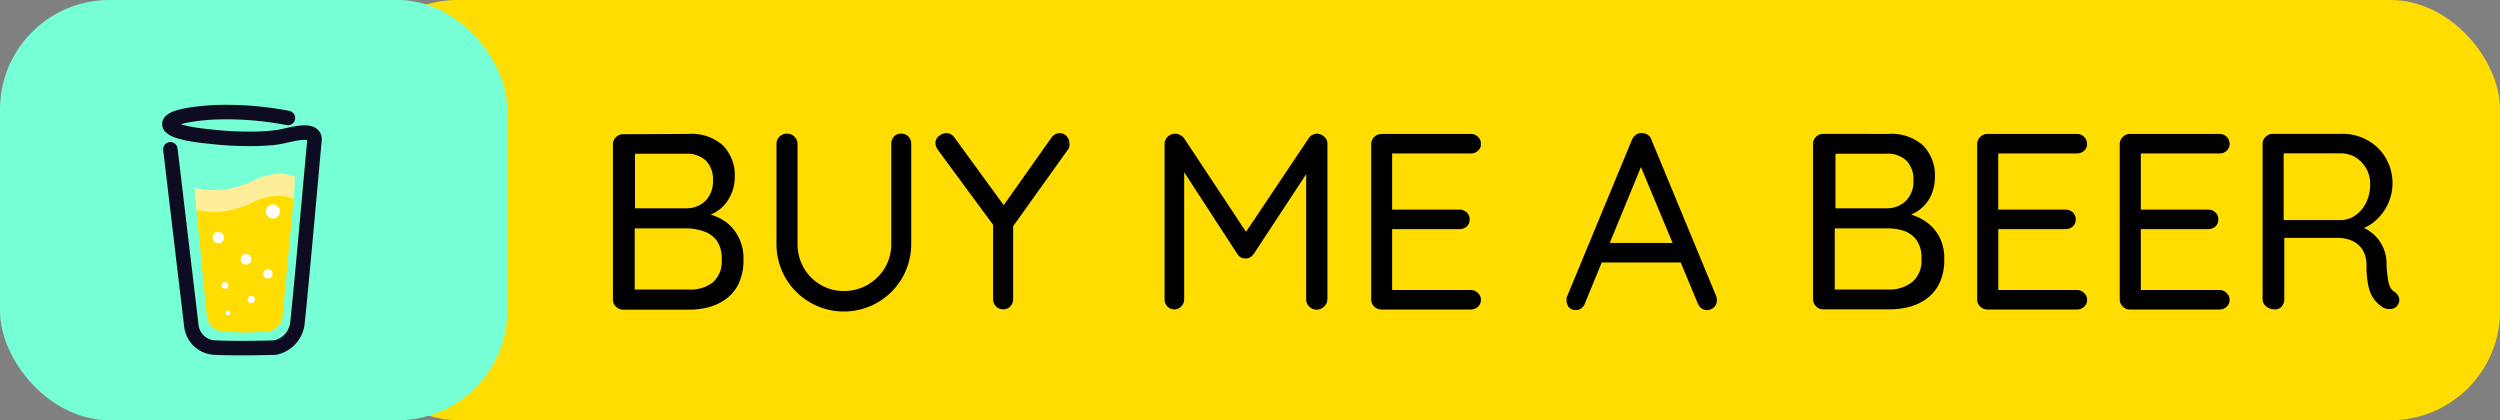 <svg xmlns="http://www.w3.org/2000/svg" viewBox="0 0 274.22 46.09"><rect x="0" y="0" width="274.22" height="46.09" fill="#808080" stroke="none"/><defs><style>.cls-1{fill:#0d0c22;}.cls-2{fill:#fd0;}.cls-3{fill:#76ffd5;}.cls-4{fill:#fe9;}.cls-5{fill:none;stroke:#0d0c22;stroke-linecap:round;stroke-miterlimit:10;stroke-width:1.59px;}.cls-6{fill:#fff;}</style></defs><g id="Layer_2" data-name="Layer 2"><g id="Layer_1-2" data-name="Layer 1"><path class="cls-1" d="M31.63,6.35l-.05,0-.11,0a.33.33,0,0,0,.16.07Z"/><path class="cls-1" d="M32.34,6.31h0Z"/><path class="cls-1" d="M31.65,6.31h0s0,0,0,0Z"/><path class="cls-1" d="M31.63,6.32h0Z"/><path class="cls-1" d="M32.3,6.36l.08-.05h0l0,0a.42.42,0,0,0-.14.09Z"/><path class="cls-1" d="M31.77,6.37l-.08-.08-.05,0a.28.28,0,0,0,.13.11Z"/><rect class="cls-2" x="38.19" width="236.04" height="46.09" rx="12"/><rect class="cls-3" width="55.64" height="46.09" rx="12"/><path d="M75.53,14.69a5.19,5.19,0,0,1,3.76,1.25,4.65,4.65,0,0,1,1.3,3.53A4.58,4.58,0,0,1,80,21.7a4,4,0,0,1-1.6,1.62,5.73,5.73,0,0,1-2.63.66l0-.77a7.72,7.72,0,0,1,2,.27,6.06,6.06,0,0,1,1.87.88A4.73,4.73,0,0,1,81,26a4.93,4.93,0,0,1,.55,2.45,6,6,0,0,1-.52,2.64,4.51,4.51,0,0,1-1.39,1.7,5.76,5.76,0,0,1-1.92.91,8.76,8.76,0,0,1-2.16.27h-7.2a1.13,1.13,0,0,1-1.13-1.13v-17a1.13,1.13,0,0,1,1.13-1.12Zm-.3,2.17H69.32l.33-.47v6.82l-.3-.36h5.91a3,3,0,0,0,2.08-.78,3,3,0,0,0,.86-2.3,2.89,2.89,0,0,0-.78-2.16A3,3,0,0,0,75.23,16.86Zm.2,8.19h-6l.19-.19V32l-.22-.24h6.1A4.08,4.08,0,0,0,78.16,31a3.06,3.06,0,0,0,1-2.55,3.34,3.34,0,0,0-.55-2.07,2.91,2.91,0,0,0-1.41-1A5.75,5.75,0,0,0,75.43,25.05Z"/><path d="M98.85,14.66a1,1,0,0,1,.8.33,1.15,1.15,0,0,1,.3.8V26.7a7.44,7.44,0,0,1-1,3.8,7.4,7.4,0,0,1-12.78,0,7.44,7.44,0,0,1-1-3.8V15.79a1.09,1.09,0,0,1,.33-.8,1.17,1.17,0,0,1,.86-.33,1.1,1.1,0,0,1,.78.33,1.07,1.07,0,0,1,.34.8V26.7a5.27,5.27,0,0,0,.69,2.7,5.08,5.08,0,0,0,1.86,1.85,4.89,4.89,0,0,0,2.51.67,5.18,5.18,0,0,0,2.61-.67,5.26,5.26,0,0,0,1.9-1.85,5.09,5.09,0,0,0,.71-2.7V15.79a1.19,1.19,0,0,1,.29-.8A1,1,0,0,1,98.85,14.66Z"/><path d="M116.2,14.6a1,1,0,0,1,.78.33,1.09,1.09,0,0,1,.32.77,1.36,1.36,0,0,1,0,.36.81.81,0,0,1-.15.33l-6.37,8.91.35-1.35V32.8a1.1,1.1,0,0,1-.31.8,1,1,0,0,1-.76.33,1.07,1.07,0,0,1-.81-.33,1.11,1.11,0,0,1-.32-.8V24.14l.17.75-6.16-8.36a2.16,2.16,0,0,1-.25-.43,1.14,1.14,0,0,1-.08-.4.93.93,0,0,1,.4-.79,1.32,1.32,0,0,1,.78-.31,1.09,1.09,0,0,1,.91.5l5.69,7.81-.52-.09,5.44-7.69A1.15,1.15,0,0,1,116.2,14.6Z"/><path d="M128.9,14.66a1.27,1.27,0,0,1,.53.14,1.09,1.09,0,0,1,.46.38l7.28,11-1,0,7.37-11a1.13,1.13,0,0,1,.94-.52,1.25,1.25,0,0,1,.78.34,1,1,0,0,1,.34.79v17a1.08,1.08,0,0,1-.33.8,1.15,1.15,0,0,1-2-.8V17.9L144,18l-6.49,9.87a1.25,1.25,0,0,1-.4.36.8.8,0,0,1-.51.11.82.82,0,0,1-.49-.11,1,1,0,0,1-.38-.36L129.31,18l.58-.74V32.8a1.1,1.1,0,0,1-.31.8,1,1,0,0,1-.77.33,1,1,0,0,1-.77-.33,1.14,1.14,0,0,1-.3-.8v-17a1.14,1.14,0,0,1,1.16-1.13Z"/><path d="M151.52,14.69h9.79a1.12,1.12,0,0,1,.8.31,1.06,1.06,0,0,1,.33.79.94.94,0,0,1-.33.75,1.14,1.14,0,0,1-.8.29h-8.85l.24-.47v6.93l-.27-.3h7.64a1.15,1.15,0,0,1,.8.3,1,1,0,0,1,.33.8,1,1,0,0,1-.33.76,1.18,1.18,0,0,1-.8.28h-7.56l.19-.27V32l-.16-.19h8.77a1.09,1.09,0,0,1,.8.33,1,1,0,0,1,.33.74,1,1,0,0,1-.33.77,1.15,1.15,0,0,1-.8.3h-9.79a1.13,1.13,0,0,1-1.12-1.13v-17a1.13,1.13,0,0,1,1.12-1.12Z"/><path d="M180.31,17.55l-6.46,15.72a1.18,1.18,0,0,1-.39.54.91.91,0,0,1-.58.2,1,1,0,0,1-.77-.28,1.2,1.2,0,0,1-.27-.68,2.08,2.08,0,0,1,0-.41L179,15.35a1.3,1.3,0,0,1,.46-.58,1,1,0,0,1,.64-.17,1.14,1.14,0,0,1,.65.2,1,1,0,0,1,.4.55l7.09,17.12a1.17,1.17,0,0,1,.08.44,1,1,0,0,1-.33.8,1.06,1.06,0,0,1-.74.3,1,1,0,0,1-.63-.2,1.27,1.27,0,0,1-.41-.57l-6.55-15.72Zm-5.09,11.24.94-2.14h8.16l.41,2.14Z"/><path d="M207.17,14.69a5.18,5.18,0,0,1,3.75,1.25,4.65,4.65,0,0,1,1.31,3.53,4.69,4.69,0,0,1-.55,2.23,4.11,4.11,0,0,1-1.61,1.62,5.73,5.73,0,0,1-2.63.66l0-.77a7.61,7.61,0,0,1,2,.27,6.06,6.06,0,0,1,1.87.88,4.73,4.73,0,0,1,1.4,1.6,4.93,4.93,0,0,1,.55,2.45,6,6,0,0,1-.52,2.64,4.51,4.51,0,0,1-1.39,1.7,5.76,5.76,0,0,1-1.92.91,8.76,8.76,0,0,1-2.16.27H200a1.09,1.09,0,0,1-.8-.33,1.08,1.08,0,0,1-.33-.8v-17a1.07,1.07,0,0,1,.33-.79,1.09,1.09,0,0,1,.8-.33Zm-.31,2.17H201l.33-.47v6.82l-.3-.36h5.91a3,3,0,0,0,2.08-.78,3,3,0,0,0,.86-2.3,2.89,2.89,0,0,0-.78-2.16A3,3,0,0,0,206.86,16.86Zm.2,8.19h-6l.19-.19V32l-.22-.24h6.11a4.07,4.07,0,0,0,2.62-.83,3.06,3.06,0,0,0,1-2.55,3.34,3.34,0,0,0-.55-2.07,2.91,2.91,0,0,0-1.41-1A5.75,5.75,0,0,0,207.06,25.05Z"/><path d="M218,14.69h9.79a1.12,1.12,0,0,1,.8.31,1.06,1.06,0,0,1,.33.79.94.94,0,0,1-.33.75,1.14,1.14,0,0,1-.8.29h-8.85l.24-.47v6.93l-.27-.3h7.64a1.15,1.15,0,0,1,.8.3,1,1,0,0,1,.33.8,1,1,0,0,1-.33.76,1.18,1.18,0,0,1-.8.28H219l.19-.27V32l-.16-.19h8.77a1.09,1.09,0,0,1,.8.33,1,1,0,0,1,.33.74,1,1,0,0,1-.33.77,1.15,1.15,0,0,1-.8.3H218a1.09,1.09,0,0,1-.8-.33,1.08,1.08,0,0,1-.33-.8v-17a1.07,1.07,0,0,1,.33-.79A1.09,1.09,0,0,1,218,14.69Z"/><path d="M233.64,14.69h9.79a1.12,1.12,0,0,1,.8.31,1.06,1.06,0,0,1,.33.79.94.94,0,0,1-.33.75,1.14,1.14,0,0,1-.8.29h-8.85l.24-.47v6.93l-.27-.3h7.64a1.15,1.15,0,0,1,.8.3,1,1,0,0,1,.33.8,1,1,0,0,1-.33.76,1.18,1.18,0,0,1-.8.28h-7.56l.19-.27V32l-.16-.19h8.77a1.09,1.09,0,0,1,.8.33,1,1,0,0,1,.33.74,1,1,0,0,1-.33.77,1.15,1.15,0,0,1-.8.3h-9.79a1.09,1.09,0,0,1-.8-.33,1.08,1.08,0,0,1-.33-.8v-17a1.07,1.07,0,0,1,.33-.79A1.09,1.09,0,0,1,233.64,14.69Z"/><path d="M249.48,33.93a1.36,1.36,0,0,1-.91-.33,1,1,0,0,1-.39-.8v-17a1.07,1.07,0,0,1,.33-.79,1.11,1.11,0,0,1,.8-.33h7.59a5.52,5.52,0,0,1,2.78.7,5.21,5.21,0,0,1,2,1.94,5.47,5.47,0,0,1-.92,6.7,4.71,4.71,0,0,1-1.76,1.1l-.6-.41a4,4,0,0,1,1.67.76,4.22,4.22,0,0,1,1.21,1.43,4.34,4.34,0,0,1,.5,2c0,.68.08,1.22.14,1.62a3.18,3.18,0,0,0,.24.95,1.22,1.22,0,0,0,.47.53,1.18,1.18,0,0,1,.51.66.89.89,0,0,1-.15.8.79.79,0,0,1-.47.37,1.24,1.24,0,0,1-.6.06,1.55,1.55,0,0,1-.55-.18,3.65,3.65,0,0,1-.84-.73,3.41,3.41,0,0,1-.69-1.39,9.45,9.45,0,0,1-.26-2.47,3.35,3.35,0,0,0-.29-1.45,2.57,2.57,0,0,0-.74-.93,2.89,2.89,0,0,0-1-.49,4.32,4.32,0,0,0-1.19-.16h-6.13l.33-.46V32.8a1.21,1.21,0,0,1-.27.8A.91.91,0,0,1,249.48,33.93Zm.68-9.79h6.74a2.87,2.87,0,0,0,1.5-.55,3.53,3.53,0,0,0,1.14-1.37,4.53,4.53,0,0,0,.44-2,3.36,3.36,0,0,0-.92-2.4,3.06,3.06,0,0,0-2.3-1h-6.49l.22-.55v8.36Z"/><path class="cls-4" d="M27.72,19.85a9.89,9.89,0,0,1-4,1,10.42,10.42,0,0,1-2.37-.23l.2,2.42c0,.49.48.47.84.8a2,2,0,0,0,1.32.51s1.6.08,2.14.08S28,24.27,28,24.27a2.26,2.26,0,0,0,1.47-.42c.36-.33,2.64-.67,2.68-1.16l.21-3.33a5.34,5.34,0,0,0-1.71-.31A7.09,7.09,0,0,0,27.72,19.85Z"/><path class="cls-2" d="M27.55,22.27a9.64,9.64,0,0,1-4,1,8.13,8.13,0,0,1-2-.28l1.13,11.61a1.93,1.93,0,0,0,.62,1.27,2,2,0,0,0,1.32.51s1.6.09,2.13.09S29,36.4,29,36.4A1.94,1.94,0,0,0,31,34.62l1.21-12.83a5,5,0,0,0-1.7-.31A7.28,7.28,0,0,0,27.55,22.27Z"/><path class="cls-5" d="M18.69,16.38,21,35.82a2.7,2.7,0,0,0,2.67,2.31c2.42.12,6.49,0,6.49,0a3.09,3.09,0,0,0,2.48-2.85c.3-2.55,1.86-20,1.86-20v0c0-1.41-3-.38-3.92-.25a21.37,21.37,0,0,1-2.89.2A36.9,36.9,0,0,1,23.2,15c-.67-.08-4.6-.39-4.62-1.39s4.18-1.25,4.88-1.29a35.61,35.61,0,0,1,8.12.62"/><circle class="cls-6" cx="23.95" cy="26.07" r="0.62"/><circle class="cls-6" cx="26.98" cy="28.44" r="0.58"/><circle class="cls-6" cx="29.38" cy="30.04" r="0.51"/><circle class="cls-6" cx="27.56" cy="32.85" r="0.4"/><circle class="cls-6" cx="24.68" cy="31.31" r="0.37"/><circle class="cls-6" cx="25.02" cy="34.32" r="0.26"/><circle class="cls-6" cx="29.94" cy="23.2" r="0.77"/></g></g></svg>